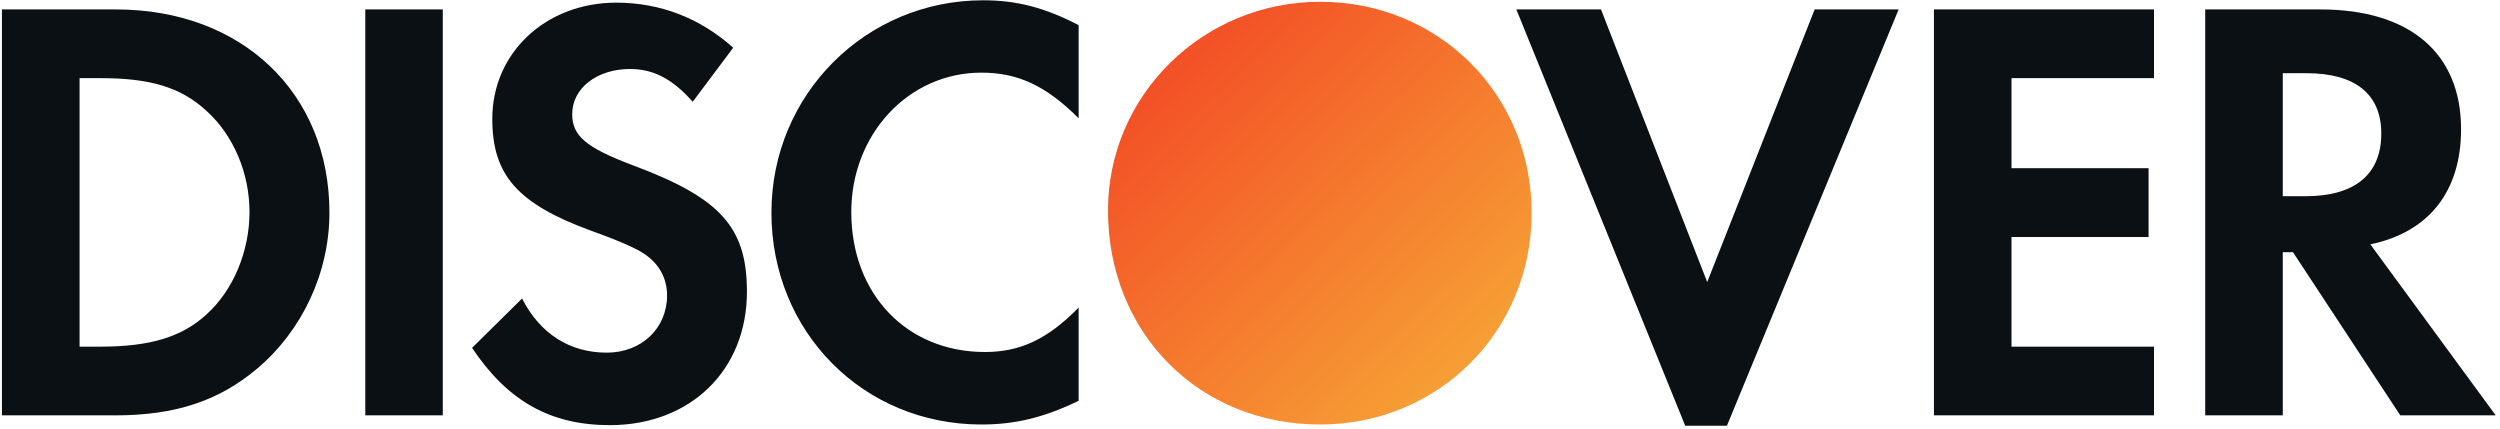 <svg width="35" height="6" viewBox="0 0 35 6" fill="none" xmlns="http://www.w3.org/2000/svg">
<path d="M18.481 0.025C16.842 0.025 15.512 1.332 15.512 2.946C15.512 4.661 16.784 5.943 18.481 5.943C20.136 5.943 21.443 4.644 21.443 2.979C21.443 1.325 20.145 0.025 18.481 0.025Z" fill="url(#paint0_linear)"/>
<path d="M1.624 0.132H0.027V5.815H1.615C2.458 5.815 3.067 5.611 3.602 5.159C4.236 4.622 4.612 3.813 4.612 2.976C4.612 1.298 3.384 0.132 1.624 0.132ZM2.893 4.4C2.55 4.716 2.108 4.853 1.406 4.853H1.114V1.094H1.406C2.108 1.094 2.533 1.222 2.893 1.554C3.269 1.895 3.493 2.423 3.493 2.968C3.493 3.514 3.269 4.06 2.893 4.4ZM5.114 5.815H6.199V0.132H5.114V5.815H5.114ZM8.855 2.312C8.203 2.065 8.011 1.903 8.011 1.597C8.011 1.239 8.352 0.966 8.821 0.966C9.146 0.966 9.414 1.103 9.698 1.425L10.265 0.668C9.798 0.25 9.239 0.037 8.628 0.037C7.644 0.037 6.892 0.736 6.892 1.664C6.892 2.449 7.243 2.849 8.261 3.225C8.688 3.377 8.904 3.479 9.013 3.549C9.23 3.693 9.339 3.897 9.339 4.136C9.339 4.597 8.98 4.937 8.495 4.937C7.977 4.937 7.56 4.673 7.309 4.179L6.609 4.87C7.109 5.619 7.71 5.952 8.537 5.952C9.665 5.952 10.457 5.184 10.457 4.085C10.457 3.182 10.091 2.772 8.855 2.312ZM10.8 2.976C10.8 4.648 12.086 5.943 13.739 5.943C14.207 5.943 14.608 5.849 15.101 5.611V4.306C14.666 4.75 14.282 4.928 13.789 4.928C12.695 4.928 11.918 4.119 11.918 2.968C11.918 1.878 12.72 1.017 13.739 1.017C14.256 1.017 14.649 1.204 15.101 1.656V0.352C14.625 0.105 14.232 0.004 13.764 0.004C12.119 0.004 10.8 1.325 10.8 2.976ZM23.901 3.949L22.414 0.132H21.229L23.593 5.96H24.177L26.581 0.132H25.405L23.901 3.949V3.949ZM27.075 5.815H30.156V4.853H28.161V3.318H30.08V2.355H28.161V1.094H30.156V0.132H27.075V5.815H27.075ZM34.455 1.809C34.455 0.744 33.738 0.132 32.485 0.132H30.873V5.815H31.959V3.531H32.102L33.604 5.815H34.94L33.185 3.421C34.005 3.25 34.455 2.679 34.455 1.809ZM32.276 2.747H31.959V1.025H32.293C32.971 1.025 33.338 1.316 33.338 1.869C33.338 2.44 32.971 2.747 32.276 2.747Z" fill="#0B1015"/>
<defs>
<linearGradient id="paint0_linear" x1="16.663" y1="0.562" x2="20.757" y2="4.798" gradientUnits="userSpaceOnUse">
<stop stop-color="#F34F26"/>
<stop offset="1" stop-color="#F69E35"/>
</linearGradient>
</defs>
</svg>
